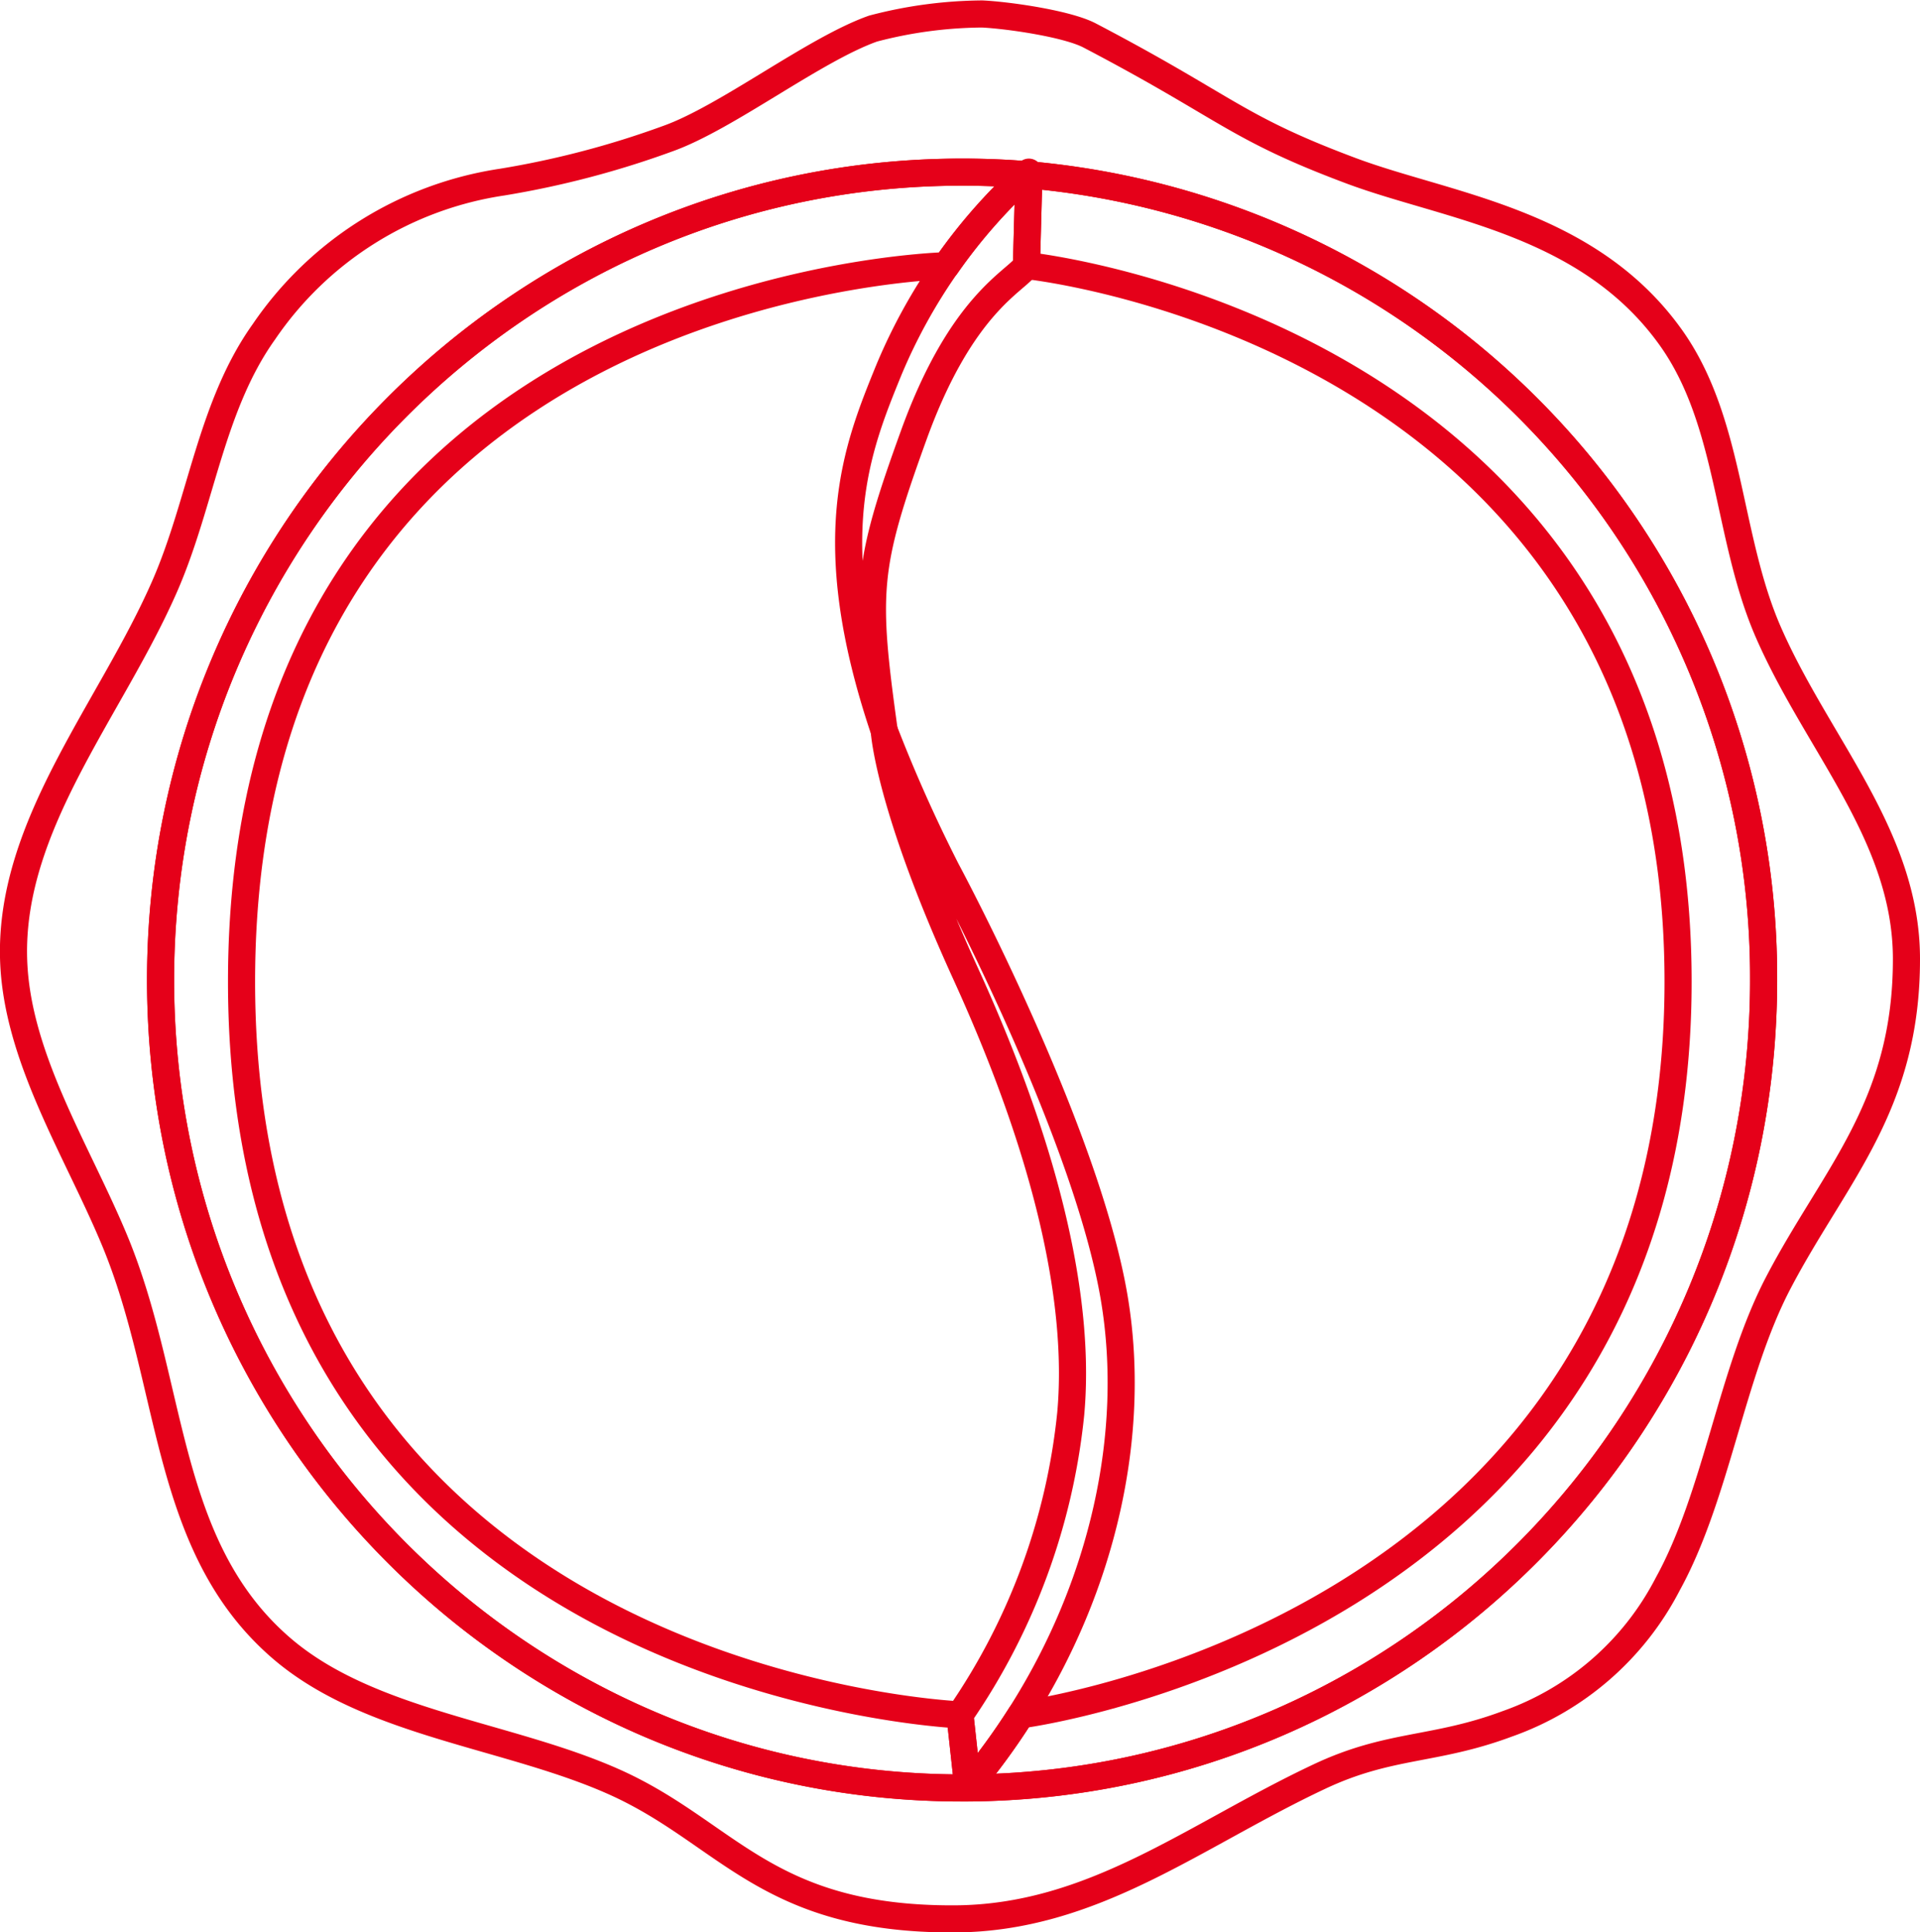 <svg xmlns="http://www.w3.org/2000/svg" width="141.673" height="142.608" viewBox="0 0 141.673 142.608"><defs><style>.a{fill:none;stroke:#e50019;stroke-linecap:round;stroke-linejoin:round;stroke-width:2px;}</style></defs><g transform="translate(0.998 1.021)"><path class="a" d="M244.492,98.834c.023,10.956-5.327,16.02-9.48,23.991-3.447,6.621-4.531,15.64-8.128,22.177a21.282,21.282,0,0,1-11.852,10.328c-5.4,2.013-8.672,1.439-13.88,3.9-9.3,4.382-16.693,10.474-26.979,10.493-13.823.031-16.658-6.333-24.951-10.072-7.822-3.524-18.14-4.308-24.638-9.908-8.729-7.524-7.883-19.429-12.3-30.075-2.782-6.7-7.271-13.578-7.463-20.83-.264-9.934,7.222-18.43,11.186-27.545,2.675-6.161,3.383-13.233,7.287-18.7a25.886,25.886,0,0,1,17.58-11.044,67.42,67.42,0,0,0,12.2-3.2c4.344-1.538,10.823-6.594,15.166-8.129a32.425,32.425,0,0,1,8.048-1.079c1.879.088,6.268.712,7.937,1.589,10.218,5.35,10.68,6.761,19.3,9.987,7.072,2.645,17.439,3.724,23.562,12.277,4.481,6.257,4.141,14.768,7.232,21.813C237.944,83.083,244.473,89.8,244.492,98.834Zm-10.54,1.6a59.438,59.438,0,0,0-54.215-59.42l0-.2c-.069.061-.142.122-.211.187q-2.336-.189-4.718-.187c-32.665,0-59.144,26.692-59.144,59.622s26.479,59.626,59.144,59.626c.142,0,.28,0,.421,0C207.7,159.83,233.953,133.222,233.953,100.434Z" transform="translate(-104.817 -29.131)"/><path class="a" d="M177.144,43.321q2.383,0,4.718.187a39.573,39.573,0,0,0-5.889,6.72s-52,1.175-52,52.834c0,51.953,53.01,54.111,53.01,54.111l.582,5.335v.058c-.142,0-.28,0-.421,0-32.665,0-59.144-26.7-59.144-59.626S144.479,43.321,177.144,43.321Z" transform="translate(-107.148 -31.64)"/><path class="a" d="M194.865,43.567a59.438,59.438,0,0,1,54.215,59.42c0,32.788-26.251,59.4-58.718,59.622v-.058a49.711,49.711,0,0,0,3.907-5.335s48.5-6.222,48.5-54.111S194.686,50.26,194.686,50.26Z" transform="translate(-119.945 -31.684)"/><path class="a" d="M182.867,93.395a110.5,110.5,0,0,0,4.6,10.3c2.307,4.324,10.555,20.707,12.376,31.6,1.672,10-.831,21.177-6.9,30.729a49.711,49.711,0,0,1-3.907,5.335l-.582-5.335a47.616,47.616,0,0,0,8.174-22.219c.708-7.78-1.4-18.541-7.745-32.456C183.162,98.821,182.867,93.395,182.867,93.395Z" transform="translate(-118.619 -40.495)"/><path class="a" d="M192.977,43.564l-.179,6.693c-.8,1.186-4.792,2.775-8.316,12.518S180.876,74.32,182.3,84.58c-4.764-14.14-2.039-20.765.364-26.662a40.967,40.967,0,0,1,10.1-14.37C192.839,43.552,192.908,43.56,192.977,43.564Z" transform="translate(-118.056 -31.681)"/></g></svg>